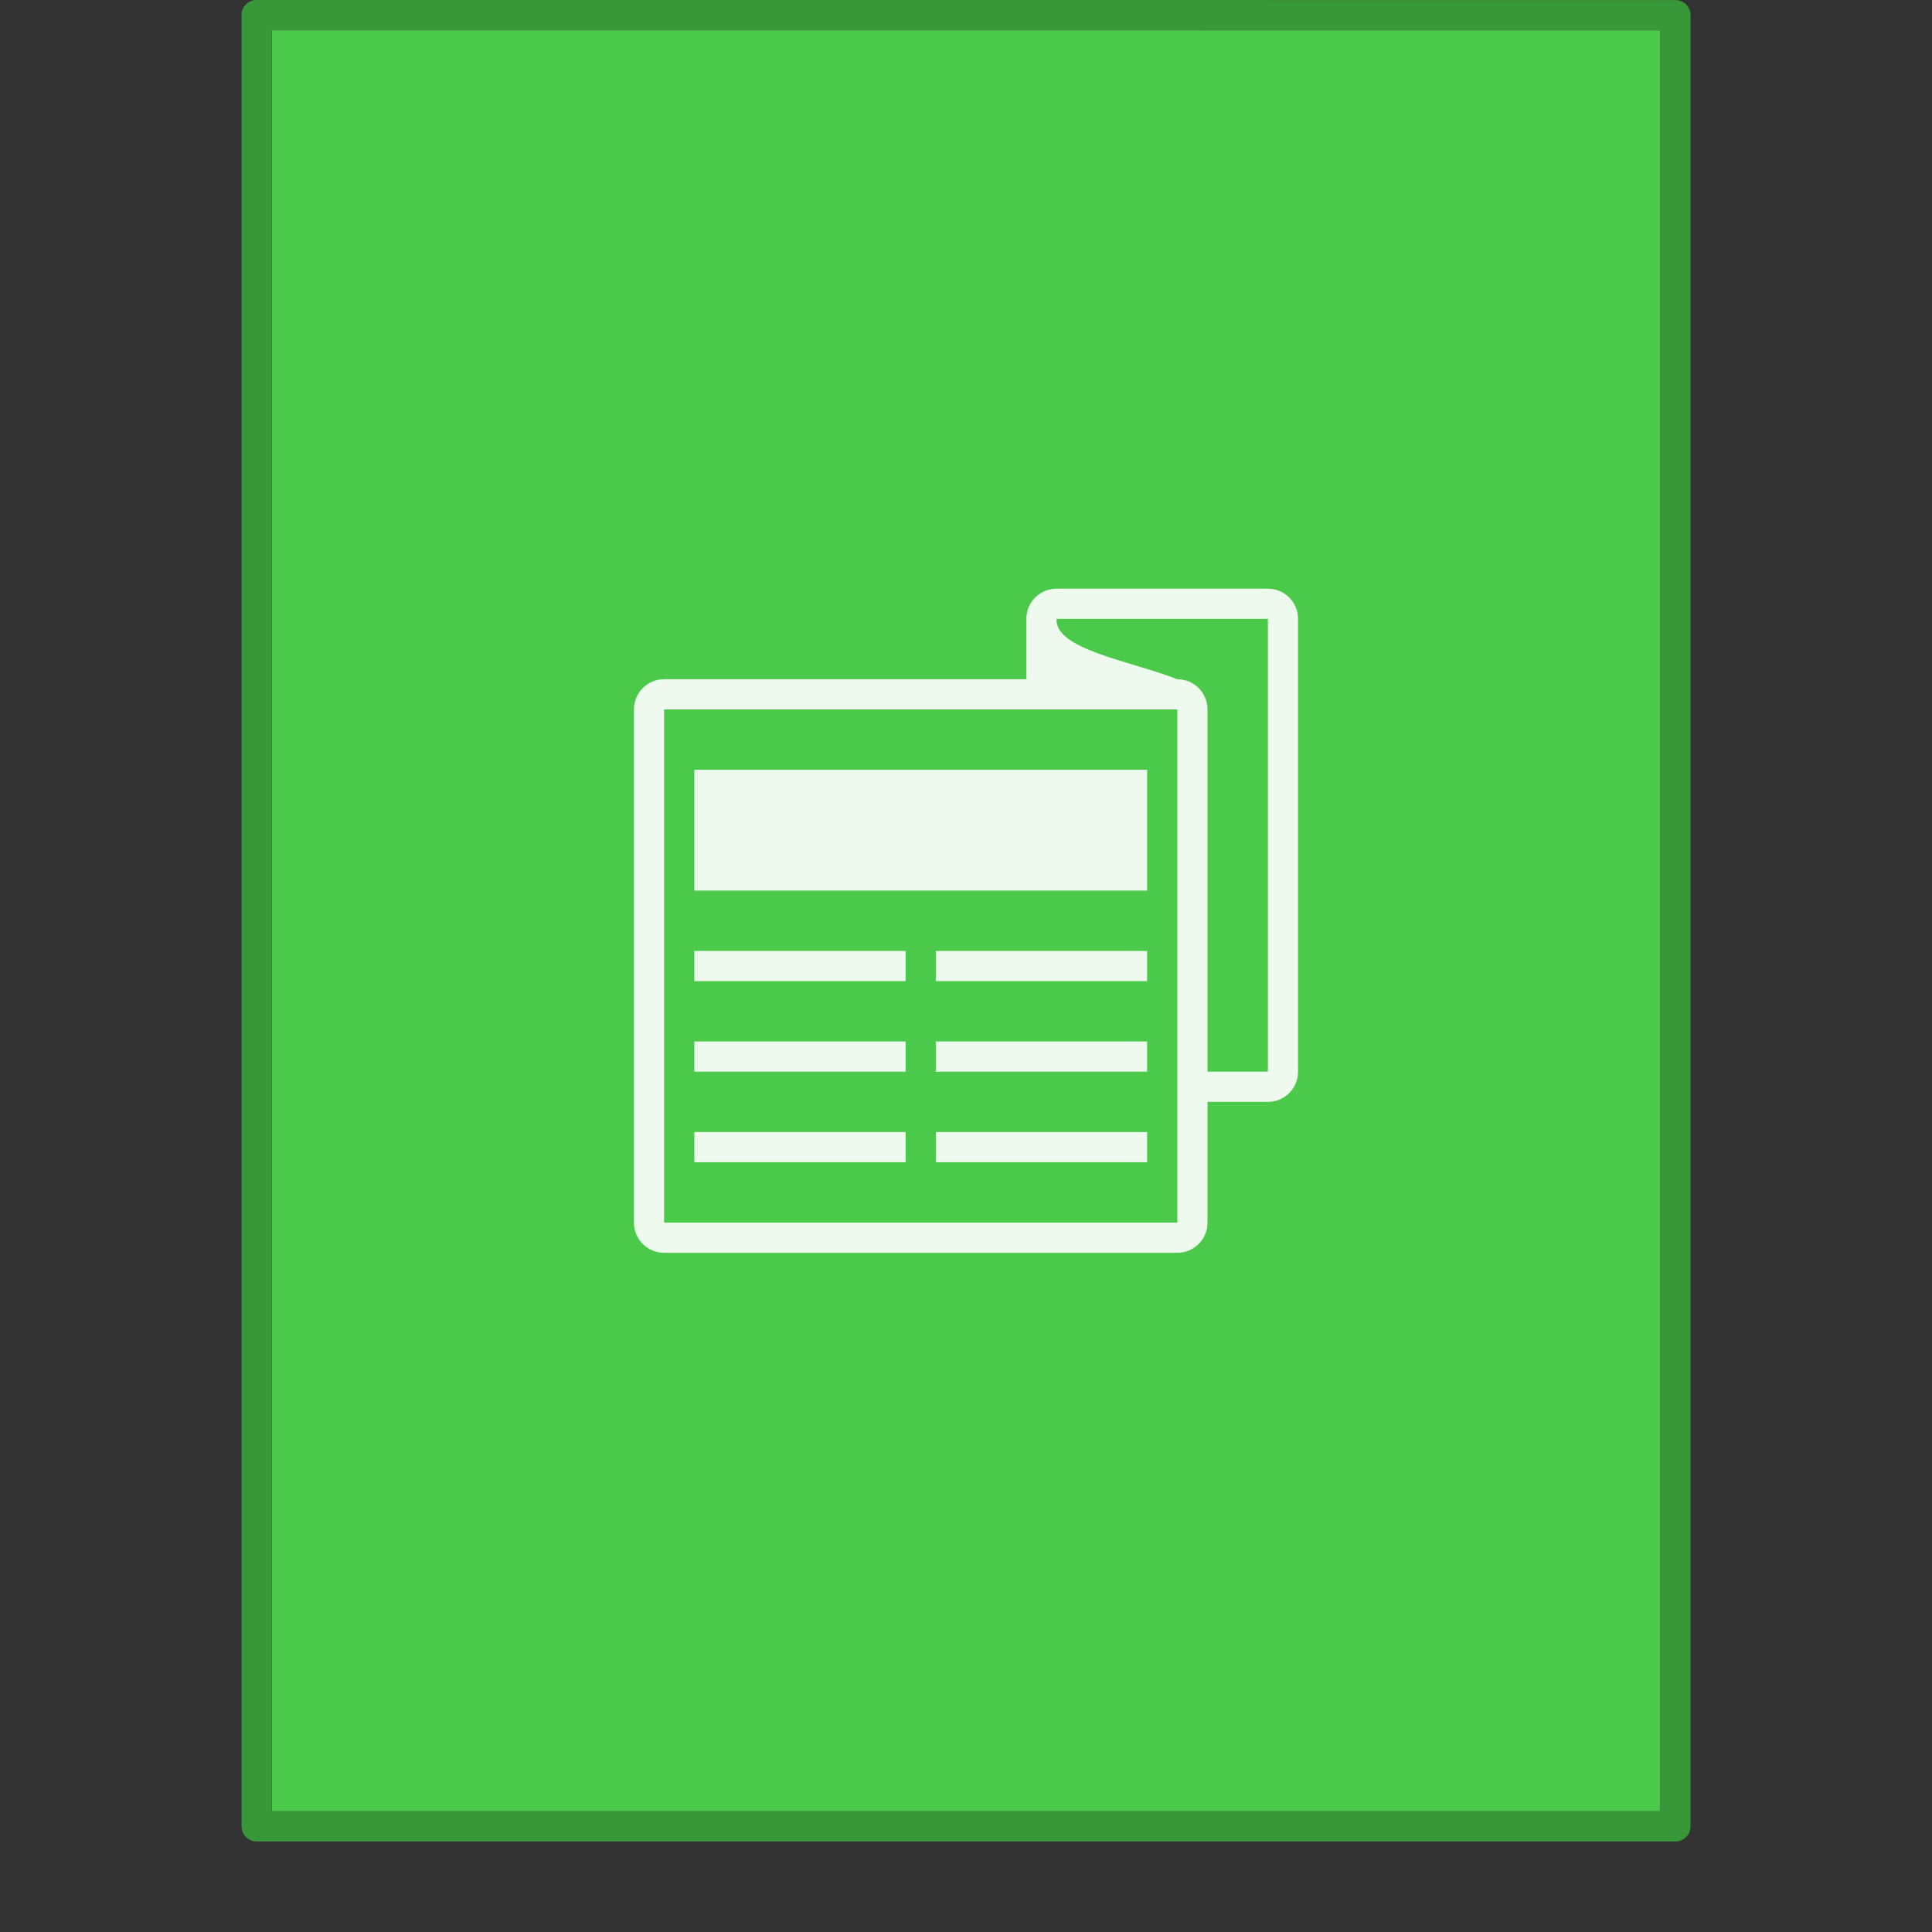 <svg xmlns="http://www.w3.org/2000/svg" width="64" height="64"><rect width="100%" height="100%" fill="#333333" stroke="none"/><rect width="64" height="64" y="-.012" fill="none" opacity=".75" rx="0" ry="0"/><path fill="#4bc94b" d="M9 1.002H55v59H9.003v-59z" color="#000" overflow="visible"/><path fill="none" stroke="#389738" stroke-linecap="round" stroke-linejoin="round" stroke-width="1.002" d="m8.5.499 47 .004V60.5H8.502V.499z" color="#000" overflow="visible"/><path fill="#fff" d="M35 19.501c-.554 0-1 .446-1 1v2H22c-.554 0-1 .446-1 1v17c0 .554.446 1 1 1h17c.554 0 1-.446 1-1v-4h2c.554 0 1-.446 1-1v-15c0-.554-.446-1-1-1h-2zm0 1h7v15h-2v-12c0-.554-.446-1-1-1-1.556-.611-4.061-.985-4-2m-13 3h17v17H22zm1 2v4h15v-4zm0 6v1h7v-1zm8 0v1h7v-1zm-8 3v1h7v-1zm8 0v1h7v-1zm-8 3v1h7v-1zm8 0v1h7v-1z" color="#000" opacity=".9" style="isolation:auto;mix-blend-mode:normal"/></svg>